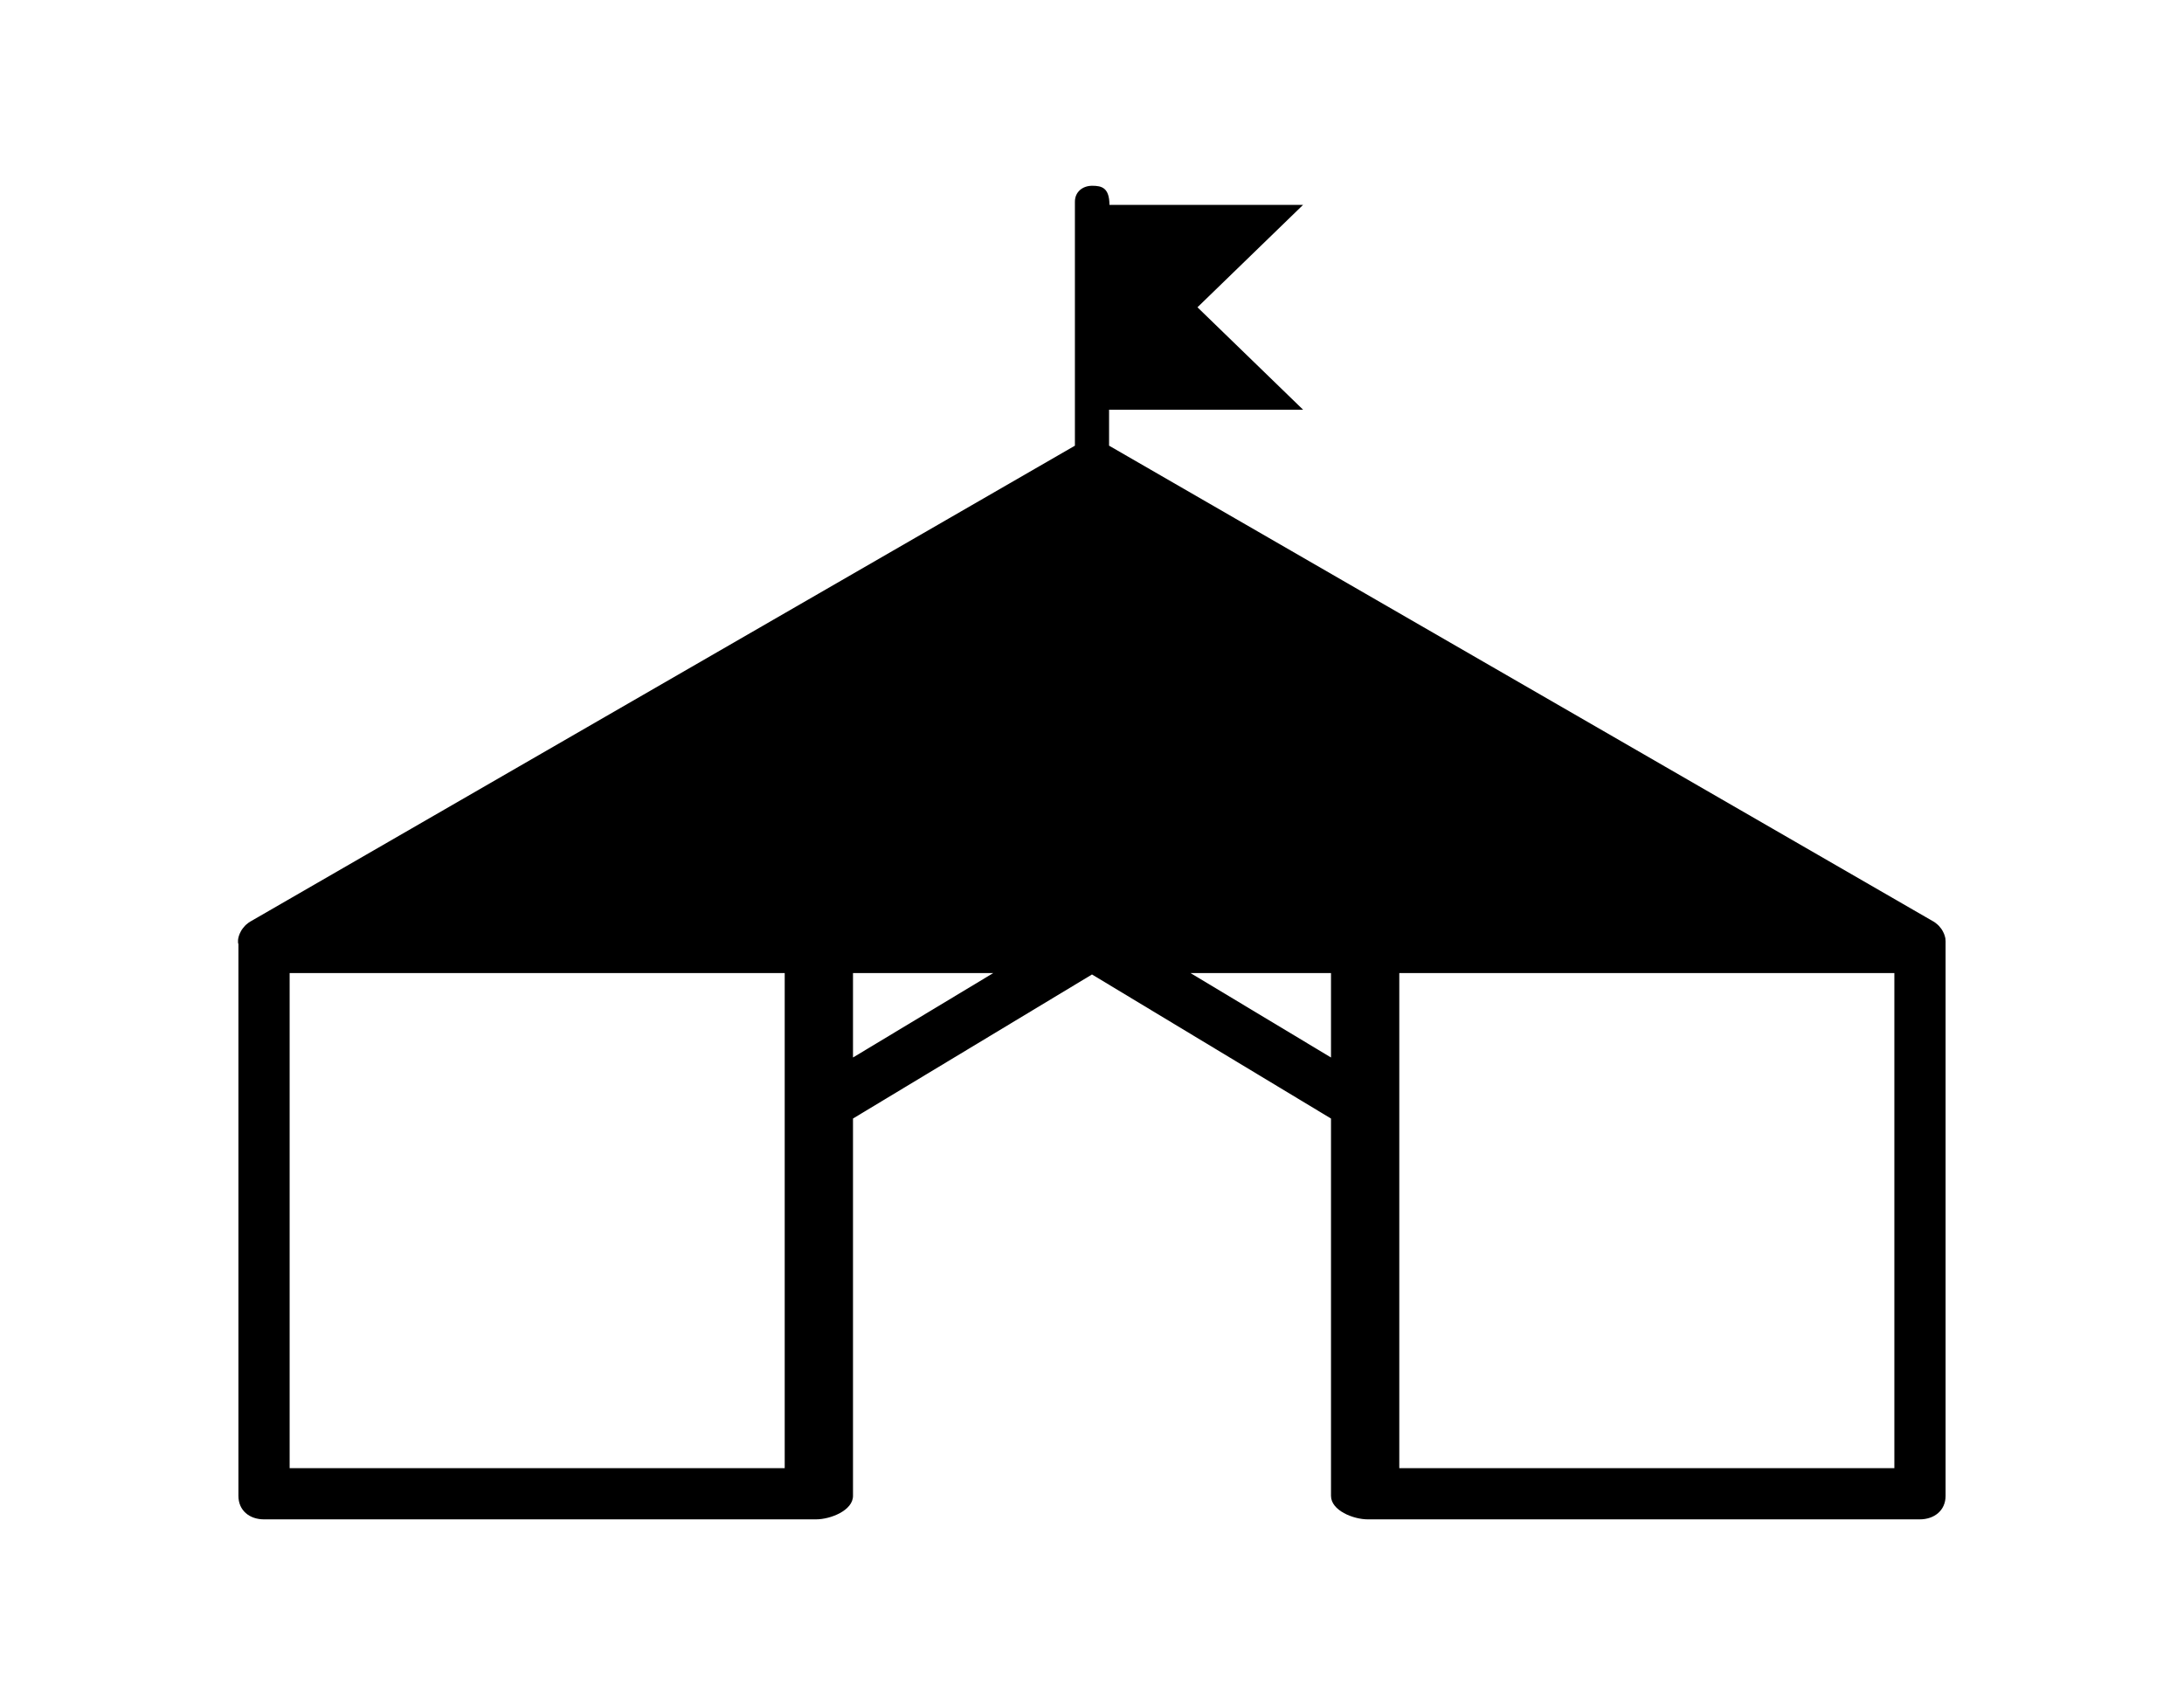 <?xml version="1.0" ?>
<svg xmlns="http://www.w3.org/2000/svg" xmlns:ev="http://www.w3.org/2001/xml-events" xmlns:xlink="http://www.w3.org/1999/xlink" baseProfile="full" enable-background="new 0 0 100 100" height="469px" version="1.1" viewBox="0 0 100 100" width="600px" x="0px" xml:space="preserve" y="0px">
	<defs/>
	<path d="M 100.0,55.251 C 100.0,55.182 100.005,55.113 99.993,55.045 C 99.989,55.018 99.993,54.989 99.988,54.963 C 99.967,54.872 99.944,54.783 99.909,54.699 C 99.901,54.681 99.892,54.665 99.885,54.648 C 99.854,54.58 99.821,54.515 99.781,54.453 C 99.763,54.426 99.744,54.402 99.724,54.375 C 99.688,54.327 99.651,54.28 99.61,54.236 C 99.586,54.21 99.559,54.185 99.533,54.162 C 99.492,54.123 99.448,54.087 99.401,54.053 C 99.371,54.03 99.339,54.008 99.307,53.988 C 99.29,53.977 99.263,53.965 99.246,53.955 L 51.0,26.106 L 51.0,24.0 L 62.365,24.0 L 56.178,18.0 L 62.365,12.0 L 51.023,12.0 C 51.016,11.0 50.578,10.882 50.012,10.882 C 49.442,10.882 48.999,11.246 48.999,11.816 L 48.999,26.107 L 0.746,53.954 C 0.729,53.964 0.705,53.976 0.689,53.987 C 0.656,54.008 0.621,54.029 0.59,54.052 C 0.544,54.086 0.497,54.122 0.455,54.161 C 0.429,54.184 0.402,54.209 0.378,54.235 C 0.336,54.279 0.298,54.326 0.262,54.374 C 0.242,54.401 0.222,54.425 0.204,54.452 C 0.164,54.514 0.129,54.579 0.099,54.647 C 0.091,54.664 0.08,54.68 0.073,54.698 C 0.037,54.782 0.011,54.871 -0.009,54.962 C -0.015,54.988 -0.017,55.017 -0.021,55.044 C -0.033,55.112 -0.017,55.181 -0.019,55.25 C -0.019,55.265 -3.8163916471489756e-17,55.278 -3.8163916471489756e-17,55.294 L -3.8163916471489756e-17,87.622 C 0.0,88.479 0.646,89.0 1.501,89.0 L 33.829,89.0 C 34.684,89.0 36.0,88.479 36.0,87.623 L 36.0,65.52 L 50.0,57.082 L 64.0,65.521 L 64.0,87.623 C 64.0,88.479 65.302,89.0 66.157,89.0 L 98.484,89.0 C 99.34,89.0 100.0,88.479 100.0,87.623 L 100.0,55.295 C 100.0,55.279 100.0,55.266 100.0,55.251 M 32.0,86.0 L 3.0,86.0 L 3.0,57.0 L 32.0,57.0 L 32.0,86.0 M 36.0,57.0 L 44.215,57.0 L 36.0,61.945 L 36.0,57.0 M 55.771,57.0 L 64.0,57.0 L 64.0,61.945 L 55.771,57.0 M 97.0,86.0 L 68.0,86.0 L 68.0,57.0 L 97.0,57.0 L 97.0,86.0"/>
</svg>
